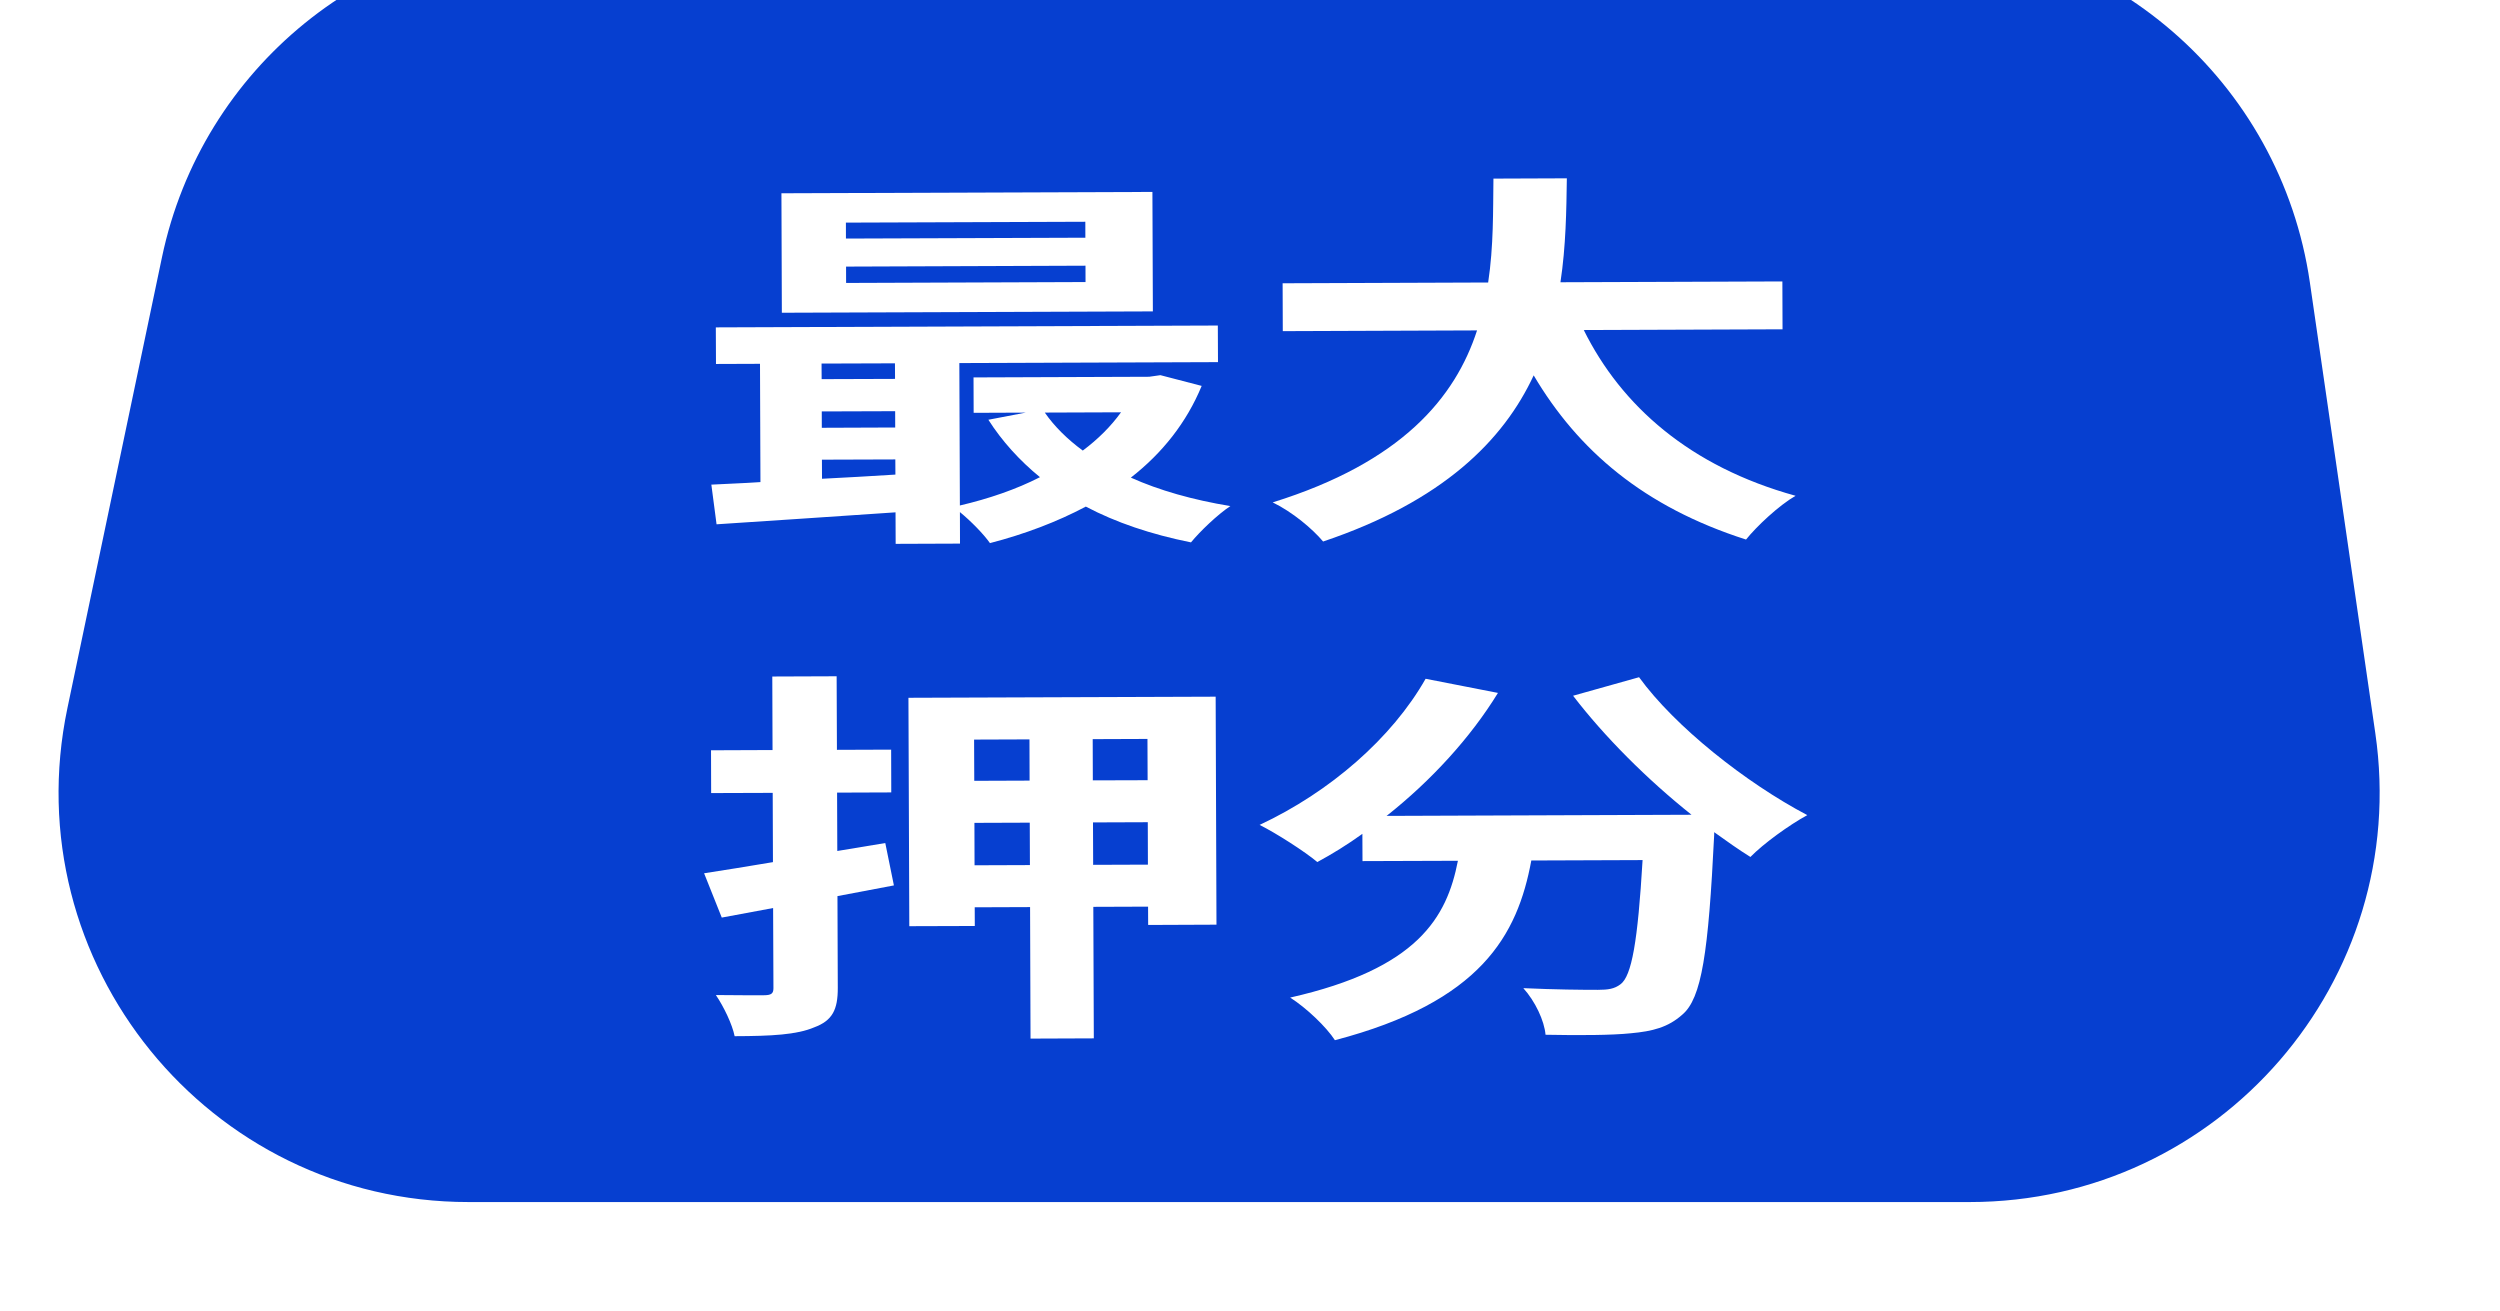 <svg width="61" height="32" viewBox="0 0 61 32" fill="none" xmlns="http://www.w3.org/2000/svg">
<g filter="url(#filter0_i)">
<path d="M4.952 8.278C5.923 3.647 10.007 0.33 14.739 0.33L47.465 0.33C52.433 0.33 56.648 3.977 57.361 8.893L58.958 19.893C59.834 25.925 55.156 31.33 49.062 31.33L12.432 31.33C6.084 31.33 1.343 25.491 2.645 19.278L4.952 8.278Z" fill="#063FD0"/>
</g>
<path d="M26.483 5.8L20.641 5.821L20.64 5.432L26.482 5.411L26.483 5.8ZM26.487 6.882L20.645 6.904L20.644 6.505L26.486 6.483L26.487 6.882ZM28.119 4.683L19.067 4.716L19.077 7.631L28.13 7.598L28.119 4.683ZM27.353 10.06C27.107 10.402 26.791 10.717 26.42 10.994C26.047 10.72 25.729 10.408 25.493 10.067L27.353 10.06ZM20.055 11.216L21.846 11.21L21.848 11.58C21.241 11.62 20.635 11.651 20.057 11.682L20.055 11.216ZM20.051 10.039L21.842 10.033L21.843 10.431L20.052 10.438L20.051 10.039ZM21.837 8.865L21.839 9.245L20.048 9.251L20.046 8.871L21.837 8.865ZM28.314 9.154L28.039 9.193L23.754 9.209L23.757 10.073L25.025 10.068L24.116 10.242C24.449 10.764 24.878 11.237 25.375 11.643C24.797 11.94 24.123 12.17 23.421 12.334L23.408 8.859L29.719 8.836L29.715 7.943L17.466 7.988L17.47 8.881L18.544 8.877L18.555 11.763C18.128 11.793 17.715 11.804 17.357 11.825L17.484 12.793C18.696 12.712 20.267 12.611 21.851 12.501L21.854 13.27L23.424 13.264L23.422 12.495C23.698 12.722 24.002 13.034 24.155 13.252C25.008 13.031 25.792 12.733 26.494 12.361C27.225 12.747 28.081 13.038 29.06 13.234C29.279 12.967 29.705 12.558 30.021 12.348C29.111 12.199 28.283 11.965 27.593 11.654C28.363 11.053 28.952 10.31 29.321 9.416L28.314 9.154Z" fill="white"/>
<path d="M43.494 8.035L43.49 6.867L38.075 6.887C38.209 6.003 38.22 5.13 38.231 4.351L36.44 4.358C36.429 5.137 36.446 6 36.311 6.893L31.296 6.912L31.3 8.08L36.04 8.062C35.509 9.697 34.206 11.278 31.054 12.258C31.537 12.494 32.021 12.9 32.284 13.213C35.201 12.233 36.684 10.747 37.422 9.159C38.503 10.987 40.107 12.367 42.603 13.165C42.864 12.841 43.4 12.336 43.812 12.097C41.233 11.385 39.56 9.901 38.644 8.053L43.494 8.035Z" fill="white"/>
<path d="M21.601 20.57L20.43 20.764L20.425 19.34L21.747 19.335L21.744 18.291L20.421 18.296L20.414 16.501L18.844 16.507L18.85 18.301L17.349 18.307L17.352 19.351L18.854 19.346L18.86 21.036C18.241 21.142 17.676 21.23 17.18 21.308L17.611 22.389L18.864 22.156L18.872 24.112C18.872 24.245 18.817 24.283 18.638 24.284C18.473 24.284 17.963 24.286 17.467 24.279C17.661 24.563 17.869 24.999 17.925 25.283C18.821 25.28 19.441 25.249 19.867 25.067C20.308 24.904 20.444 24.638 20.442 24.106L20.434 21.865L21.811 21.604L21.601 20.57ZM26.673 21.102L26.669 20.067L28.006 20.062L28.009 21.097L26.673 21.102ZM23.779 21.113L23.776 20.078L25.126 20.073L25.13 21.108L23.779 21.113ZM25.119 18.041L25.122 19.047L23.772 19.052L23.768 18.046L25.119 18.041ZM28.002 19.037L26.665 19.041L26.662 18.035L27.998 18.03L28.002 19.037ZM22.166 17.026L22.187 22.599L23.785 22.594L23.783 22.138L25.134 22.133L25.145 25.342L26.689 25.336L26.677 22.127L28.013 22.122L28.015 22.569L29.682 22.562L29.662 16.999L22.166 17.026Z" fill="white"/>
<path d="M38.383 16.976C39.145 17.97 40.182 19.011 41.273 19.88L33.833 19.908C34.919 19.049 35.879 18.001 36.55 16.907L34.785 16.562C33.964 18.008 32.453 19.324 30.734 20.128C31.134 20.326 31.839 20.779 32.143 21.034C32.514 20.833 32.885 20.604 33.242 20.346L33.245 21.011L35.573 21.003C35.303 22.39 34.591 23.636 31.48 24.341C31.88 24.596 32.364 25.059 32.572 25.381C36.137 24.447 37.027 22.82 37.364 20.996L40.079 20.986C39.962 22.971 39.814 23.816 39.539 24.017C39.388 24.131 39.236 24.151 38.988 24.152C38.644 24.153 37.927 24.146 37.169 24.111C37.46 24.433 37.682 24.907 37.711 25.248C38.524 25.264 39.323 25.261 39.791 25.212C40.328 25.163 40.7 25.066 41.044 24.761C41.524 24.361 41.685 23.24 41.826 20.372L41.826 20.305C42.13 20.523 42.42 20.73 42.71 20.91C43.026 20.586 43.658 20.128 44.098 19.889C42.593 19.097 40.866 17.726 39.993 16.524L38.383 16.976Z" fill="white"/>
<defs>
<filter id="filter0_i" x="1.429" y="-0.67" width="57.635" height="32" filterUnits="userSpaceOnUse" color-interpolation-filters="sRGB">
<feFlood flood-opacity="0" result="BackgroundImageFix"/>
<feBlend mode="normal" in="SourceGraphic" in2="BackgroundImageFix" result="shape"/>
<feColorMatrix in="SourceAlpha" type="matrix" values="0 0 0 0 0 0 0 0 0 0 0 0 0 0 0 0 0 0 127 0" result="hardAlpha"/>
<feOffset dx="-1" dy="-2"/>
<feGaussianBlur stdDeviation="0.5"/>
<feComposite in2="hardAlpha" operator="arithmetic" k2="-1" k3="1"/>
<feColorMatrix type="matrix" values="0 0 0 0 0 0 0 0 0 0.188 0 0 0 0 0.052 0 0 0 0.66 0"/>
<feBlend mode="normal" in2="shape" result="effect1_innerShadow"/>
</filter>
</defs>
</svg>
